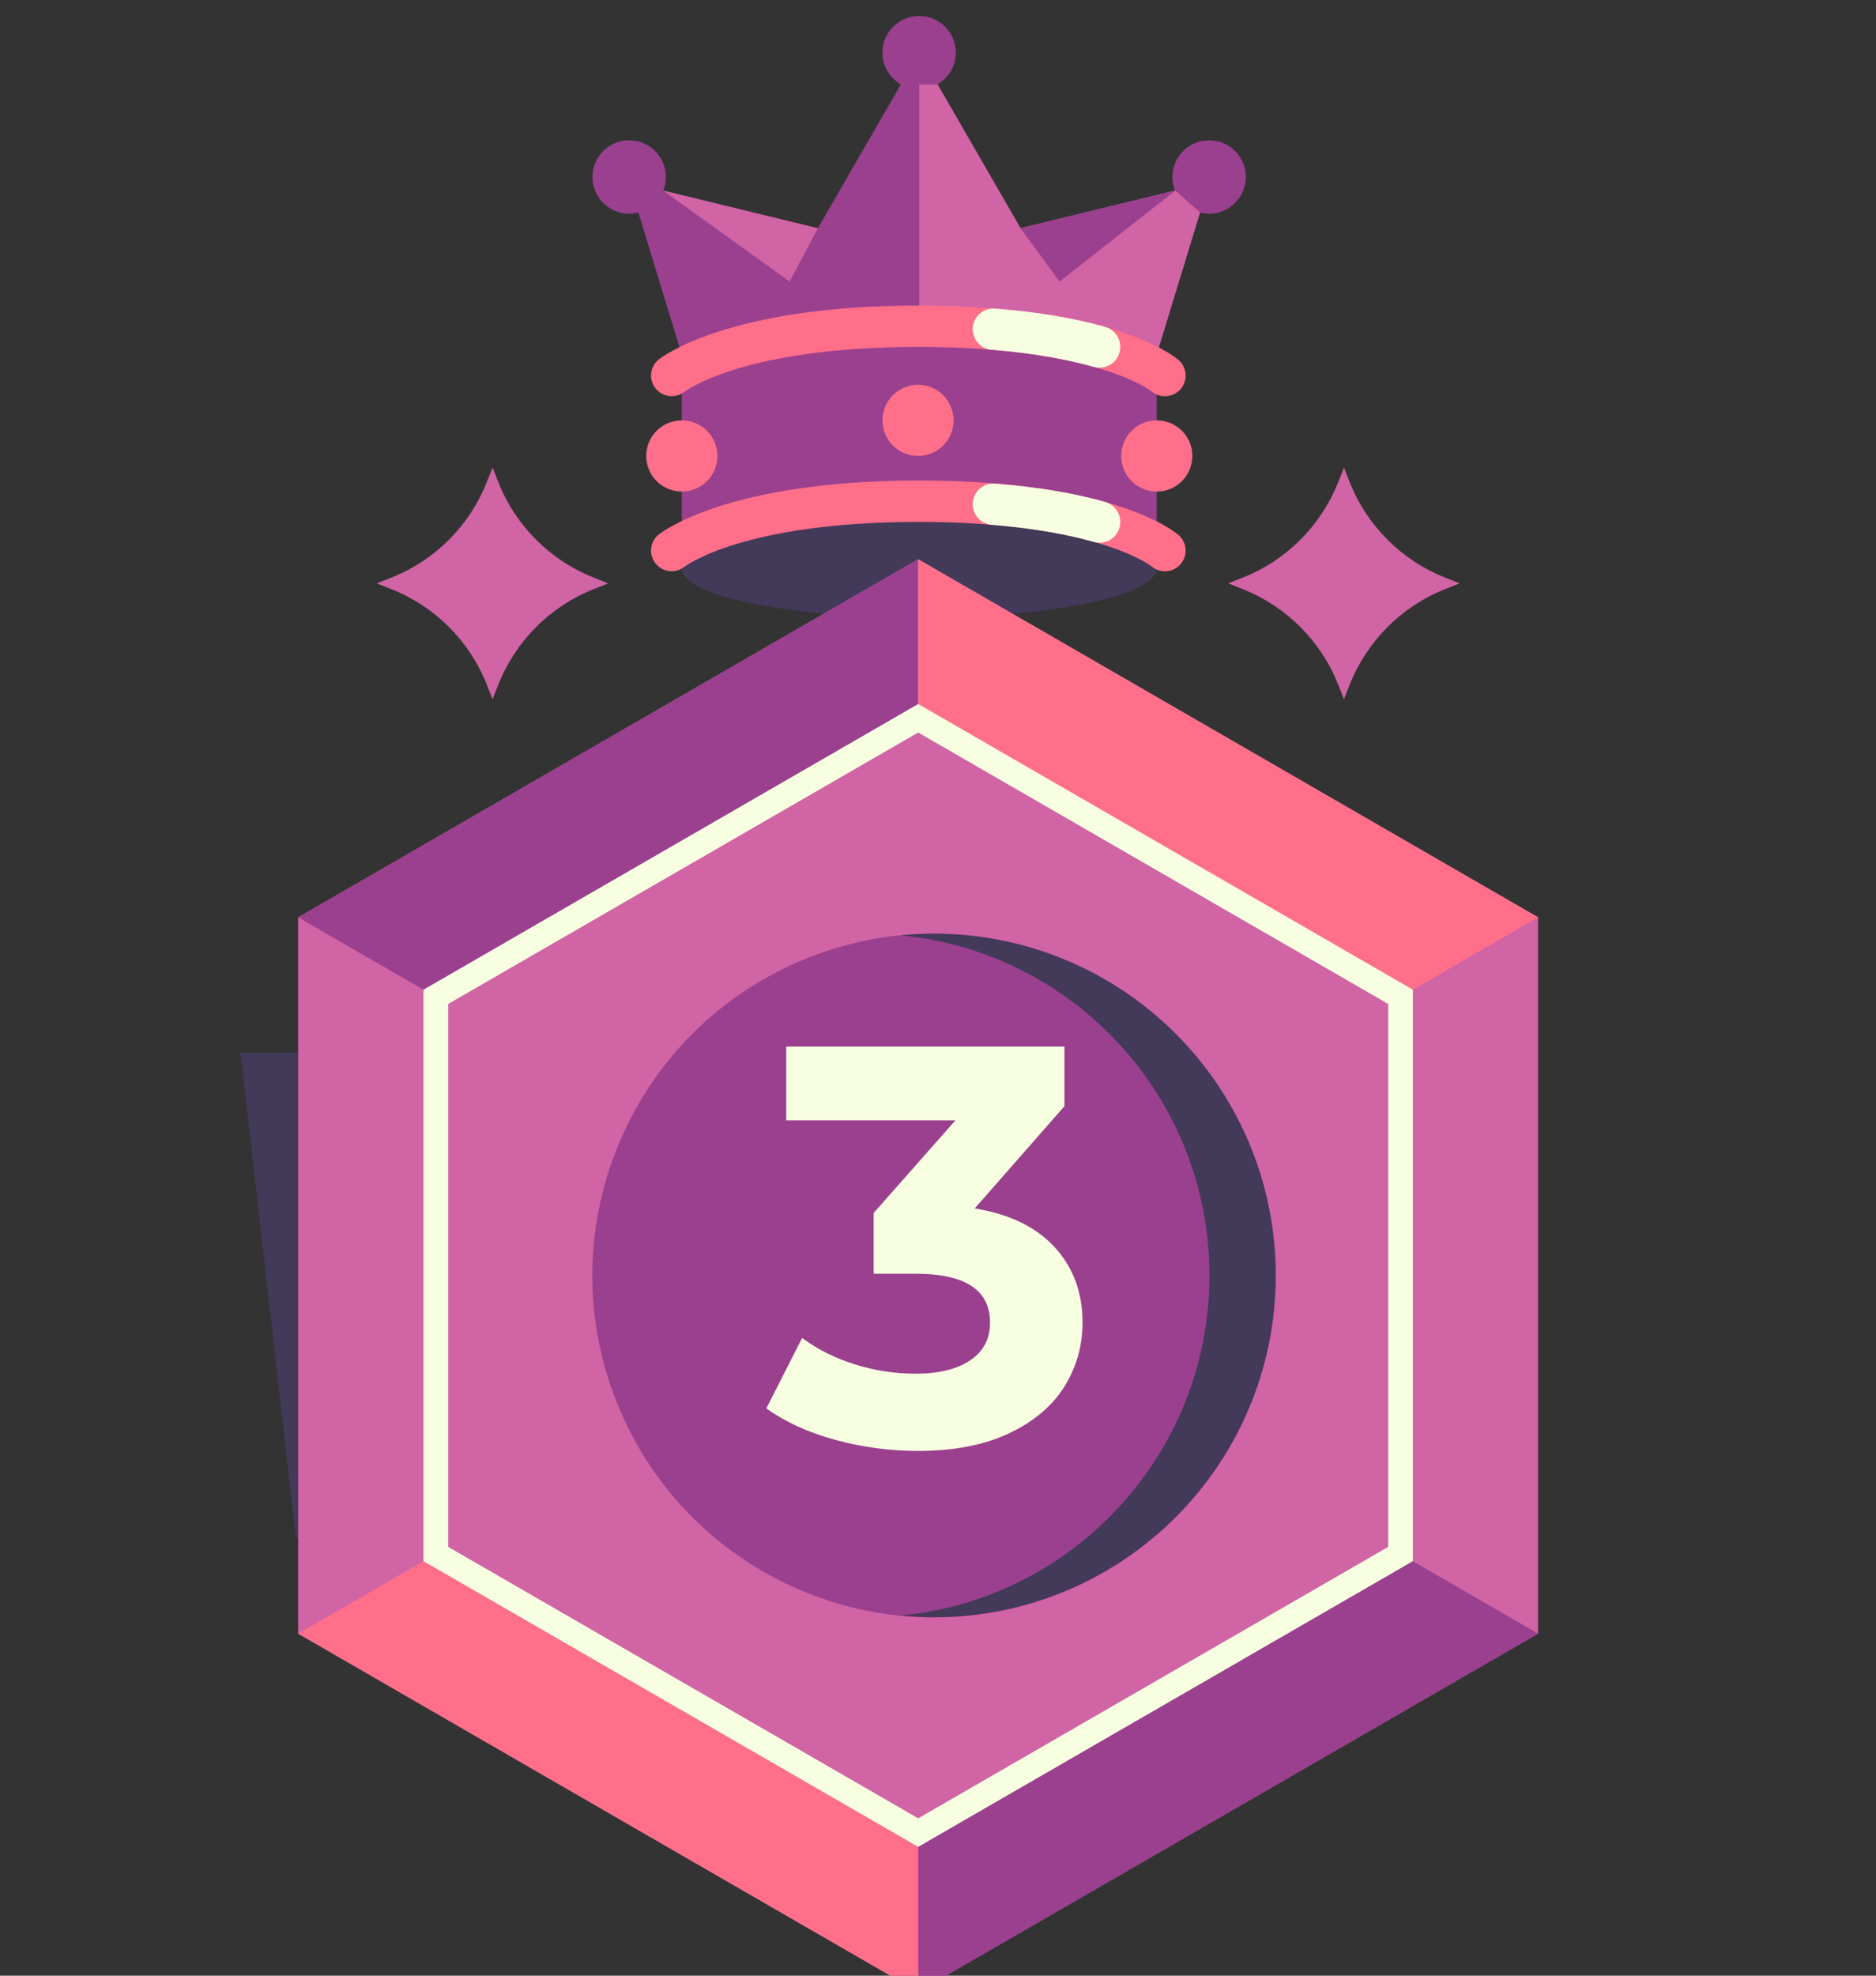 <svg width="38" height="40" viewBox="0 0 38 40" fill="none" xmlns="http://www.w3.org/2000/svg">
<rect x="0" y="0" width="38" height="40" fill="#333333" stroke="none"/>
<g clip-path="url(#clip0_1413_12528)">
<path d="M29.764 32.14V19.562L18.871 13.273L7.977 19.562V32.14L18.871 38.429L29.764 32.14Z" fill="#8CD41F"/>
<path d="M31.123 32.926L28.403 31.355L18.871 36.858V40L31.123 32.926Z" fill="#00A979"/>
<path d="M23.961 30.626C26.598 27.989 26.598 23.715 23.961 21.078C21.325 18.442 17.05 18.442 14.414 21.078C11.778 23.715 11.778 27.989 14.414 30.626C17.05 33.262 21.325 33.262 23.961 30.626Z" fill="#00A979"/>
<path d="M19.186 19.101C18.965 19.101 18.746 19.112 18.531 19.132C21.953 19.461 24.628 22.343 24.628 25.851C24.628 29.36 21.951 32.241 18.531 32.57C18.746 32.591 18.965 32.602 19.186 32.602C22.915 32.602 25.937 29.58 25.937 25.849C25.937 22.119 22.915 19.099 19.186 19.099V19.101Z" fill="#514769"/>
<path d="M6.617 32.926L9.338 31.355L18.872 36.858V40L6.617 32.926Z" fill="#AAF4DB"/>
<path d="M9.336 31.355L18.869 36.858L28.403 31.355V20.348L18.869 14.844L9.336 20.348V31.355Z" stroke="#F8FFE1" stroke-miterlimit="10"/>
<path d="M5.993 31.131H6.367V21.313H4.871L5.993 31.131Z" fill="#433959"/>
<path d="M20.236 22.218V30.072H18.419V23.676H16.848V22.218H20.236Z" fill="#F8FFE1"/>
<g clip-path="url(#clip1_1413_12528)">
<path d="M24.492 2.84C24.082 2.84 23.748 3.173 23.748 3.583C23.748 3.681 23.767 3.773 23.802 3.857L20.669 4.62L18.988 1.709C19.21 1.58 19.361 1.343 19.361 1.067C19.361 0.657 19.028 0.323 18.618 0.323C18.208 0.323 17.874 0.657 17.874 1.067C17.874 1.343 18.026 1.58 18.248 1.709L16.567 4.62L13.434 3.857C13.468 3.773 13.487 3.679 13.487 3.583C13.487 3.173 13.154 2.84 12.744 2.84C12.334 2.84 12 3.173 12 3.583C12 3.993 12.334 4.327 12.744 4.327C12.809 4.327 12.87 4.315 12.93 4.3L14.514 9.486H22.721L24.306 4.3C24.366 4.315 24.427 4.327 24.492 4.327C24.902 4.327 25.236 3.993 25.236 3.583C25.236 3.173 24.902 2.84 24.492 2.84Z" fill="#9A408F"/>
<path d="M18.621 1.711V9.486H22.724L24.309 4.302L23.807 3.859L20.674 4.622L18.993 1.711H18.621Z" fill="#D064A5"/>
<path d="M18.619 6.606C15.963 6.606 13.809 7.052 13.809 7.604V11.508H23.43V7.604C23.43 7.052 21.275 6.606 18.619 6.606Z" fill="#9A408F"/>
<path d="M18.619 12.507C21.276 12.507 23.43 12.06 23.43 11.508C23.43 10.957 21.276 10.51 18.619 10.51C15.962 10.51 13.809 10.957 13.809 11.508C13.809 12.06 15.962 12.507 18.619 12.507Z" fill="#433959"/>
<path d="M23.594 8.022C23.498 8.022 23.403 7.989 23.324 7.922C23.295 7.899 22.157 7.024 18.6 7.024C15.043 7.024 13.874 7.924 13.862 7.934C13.68 8.074 13.417 8.041 13.277 7.861C13.136 7.681 13.164 7.422 13.343 7.278C13.398 7.234 14.746 6.186 18.602 6.186C22.458 6.186 23.746 7.177 23.874 7.29C24.048 7.443 24.066 7.706 23.912 7.88C23.83 7.974 23.713 8.022 23.598 8.022H23.594Z" fill="#FF6F89"/>
<path d="M20.086 7.081C20.985 7.154 21.66 7.288 22.156 7.428C22.425 7.505 22.691 7.305 22.691 7.026V7.022C22.691 6.832 22.564 6.669 22.382 6.617C21.832 6.462 21.104 6.322 20.155 6.247C19.912 6.228 19.703 6.422 19.703 6.665C19.703 6.884 19.872 7.064 20.088 7.083L20.086 7.081Z" fill="#F8FFE1"/>
<path d="M23.594 11.566C23.498 11.566 23.403 11.533 23.324 11.466C23.295 11.443 22.157 10.567 18.6 10.567C15.043 10.567 13.874 11.468 13.862 11.477C13.68 11.617 13.417 11.585 13.277 11.405C13.136 11.224 13.164 10.966 13.343 10.822C13.398 10.778 14.746 9.729 18.602 9.729C22.458 9.729 23.746 10.72 23.874 10.833C24.048 10.987 24.066 11.249 23.912 11.424C23.83 11.518 23.713 11.566 23.598 11.566H23.594Z" fill="#FF6F89"/>
<path d="M20.086 10.625C20.985 10.697 21.66 10.832 22.156 10.971C22.425 11.048 22.691 10.849 22.691 10.569V10.565C22.691 10.375 22.564 10.213 22.382 10.161C21.832 10.005 21.104 9.866 20.155 9.791C19.912 9.772 19.703 9.965 19.703 10.209C19.703 10.427 19.872 10.607 20.088 10.627L20.086 10.625Z" fill="#F8FFE1"/>
<path d="M17.875 8.511C17.875 8.112 18.197 7.79 18.596 7.79C18.994 7.79 19.316 8.112 19.316 8.511C19.316 8.909 18.994 9.231 18.596 9.231C18.197 9.231 17.875 8.909 17.875 8.511Z" fill="#FF6F89"/>
<path d="M13.09 9.231C13.09 8.833 13.412 8.511 13.81 8.511C14.209 8.511 14.531 8.833 14.531 9.231C14.531 9.63 14.209 9.952 13.81 9.952C13.412 9.952 13.09 9.63 13.09 9.231Z" fill="#FF6F89"/>
<path d="M22.711 9.231C22.711 8.833 23.033 8.511 23.432 8.511C23.83 8.511 24.152 8.833 24.152 9.231C24.152 9.63 23.83 9.952 23.432 9.952C23.033 9.952 22.711 9.63 22.711 9.231Z" fill="#FF6F89"/>
<path d="M29.761 32.27V19.377L18.597 12.932L7.434 19.377V32.27L18.597 38.715L29.761 32.27Z" fill="#D064A5"/>
<path d="M18.598 40.325L6.039 33.075V18.573L18.598 11.322L31.157 18.573V33.073L18.598 40.323V40.325ZM8.828 31.463L18.598 37.103L28.369 31.463V20.182L18.598 14.542L8.828 20.182V31.463Z" fill="#D064A5"/>
<path d="M18.598 11.322V14.542L8.828 20.182L6.039 18.573L18.598 11.322Z" fill="#9A408F"/>
<path d="M31.155 33.075L28.366 31.463L18.598 37.106V40.325L31.155 33.075Z" fill="#9A408F"/>
<path d="M21.628 32.194C25.145 30.698 26.785 26.635 25.289 23.117C23.794 19.6 19.73 17.96 16.213 19.456C12.695 20.951 11.056 25.015 12.551 28.532C14.046 32.05 18.11 33.689 21.628 32.194Z" fill="#9A408F"/>
<path d="M18.921 18.904C18.695 18.904 18.47 18.916 18.25 18.937C21.757 19.274 24.498 22.228 24.498 25.823C24.498 29.418 21.755 32.372 18.25 32.709C18.47 32.73 18.695 32.742 18.921 32.742C22.742 32.742 25.84 29.645 25.84 25.823C25.84 22.001 22.742 18.904 18.921 18.904Z" fill="#433959"/>
<path d="M6.039 33.075L8.828 31.463L18.598 37.105V40.325L6.039 33.075Z" fill="#FF6F89"/>
<path d="M18.598 11.322V14.542L28.366 20.182L31.155 18.573L18.598 11.322Z" fill="#FF6F89"/>
<path d="M8.828 31.463L18.599 37.103L28.369 31.463V20.182L18.599 14.542L8.828 20.182V31.463Z" stroke="#F8FFE1" stroke-width="0.5" stroke-miterlimit="10"/>
<path d="M13.434 3.859L15.994 5.701L16.567 4.622L13.434 3.859Z" fill="#D064A5"/>
<path d="M21.463 5.701L20.672 4.622L23.805 3.859L21.463 5.701Z" fill="#9A408F"/>
<path d="M7.922 11.696L7.633 11.811L7.922 11.926C8.81 12.277 9.513 12.978 9.862 13.866L9.977 14.155L10.092 13.866C10.443 12.978 11.144 12.275 12.031 11.926L12.321 11.811L12.031 11.696C11.144 11.345 10.441 10.644 10.092 9.757L9.977 9.467L9.862 9.757C9.511 10.644 8.81 11.347 7.922 11.696Z" fill="#D064A5"/>
<path d="M25.168 11.696L24.879 11.811L25.168 11.926C26.056 12.277 26.759 12.978 27.108 13.866L27.223 14.155L27.338 13.866C27.689 12.978 28.39 12.275 29.277 11.926L29.567 11.811L29.277 11.696C28.39 11.345 27.687 10.644 27.338 9.757L27.223 9.467L27.108 9.757C26.757 10.644 26.056 11.347 25.168 11.696Z" fill="#D064A5"/>
<path d="M21.365 25.253C21.741 25.664 21.928 26.172 21.928 26.777C21.928 27.245 21.806 27.676 21.561 28.071C21.315 28.466 20.942 28.782 20.439 29.019C19.937 29.257 19.322 29.376 18.594 29.376C18.026 29.376 17.469 29.301 16.921 29.152C16.372 29.002 15.907 28.79 15.523 28.514L16.248 27.088C16.555 27.318 16.909 27.496 17.312 27.622C17.714 27.749 18.126 27.812 18.548 27.812C19.015 27.812 19.383 27.722 19.652 27.542C19.92 27.362 20.054 27.107 20.054 26.777C20.054 26.118 19.552 25.788 18.548 25.788H17.697V24.558L19.353 22.683H15.926V21.189H21.561V22.396L19.744 24.466C20.449 24.581 20.989 24.843 21.365 25.253Z" fill="#F8FFE1"/>
</g>
</g>
<defs>
<clipPath id="clip0_1413_12528">
<rect width="37.449" height="40" fill="white" transform="translate(0.102)"/>
</clipPath>
<clipPath id="clip1_1413_12528">
<rect width="25.116" height="40" fill="white" transform="translate(6.039 0.325)"/>
</clipPath>
</defs>
</svg>
